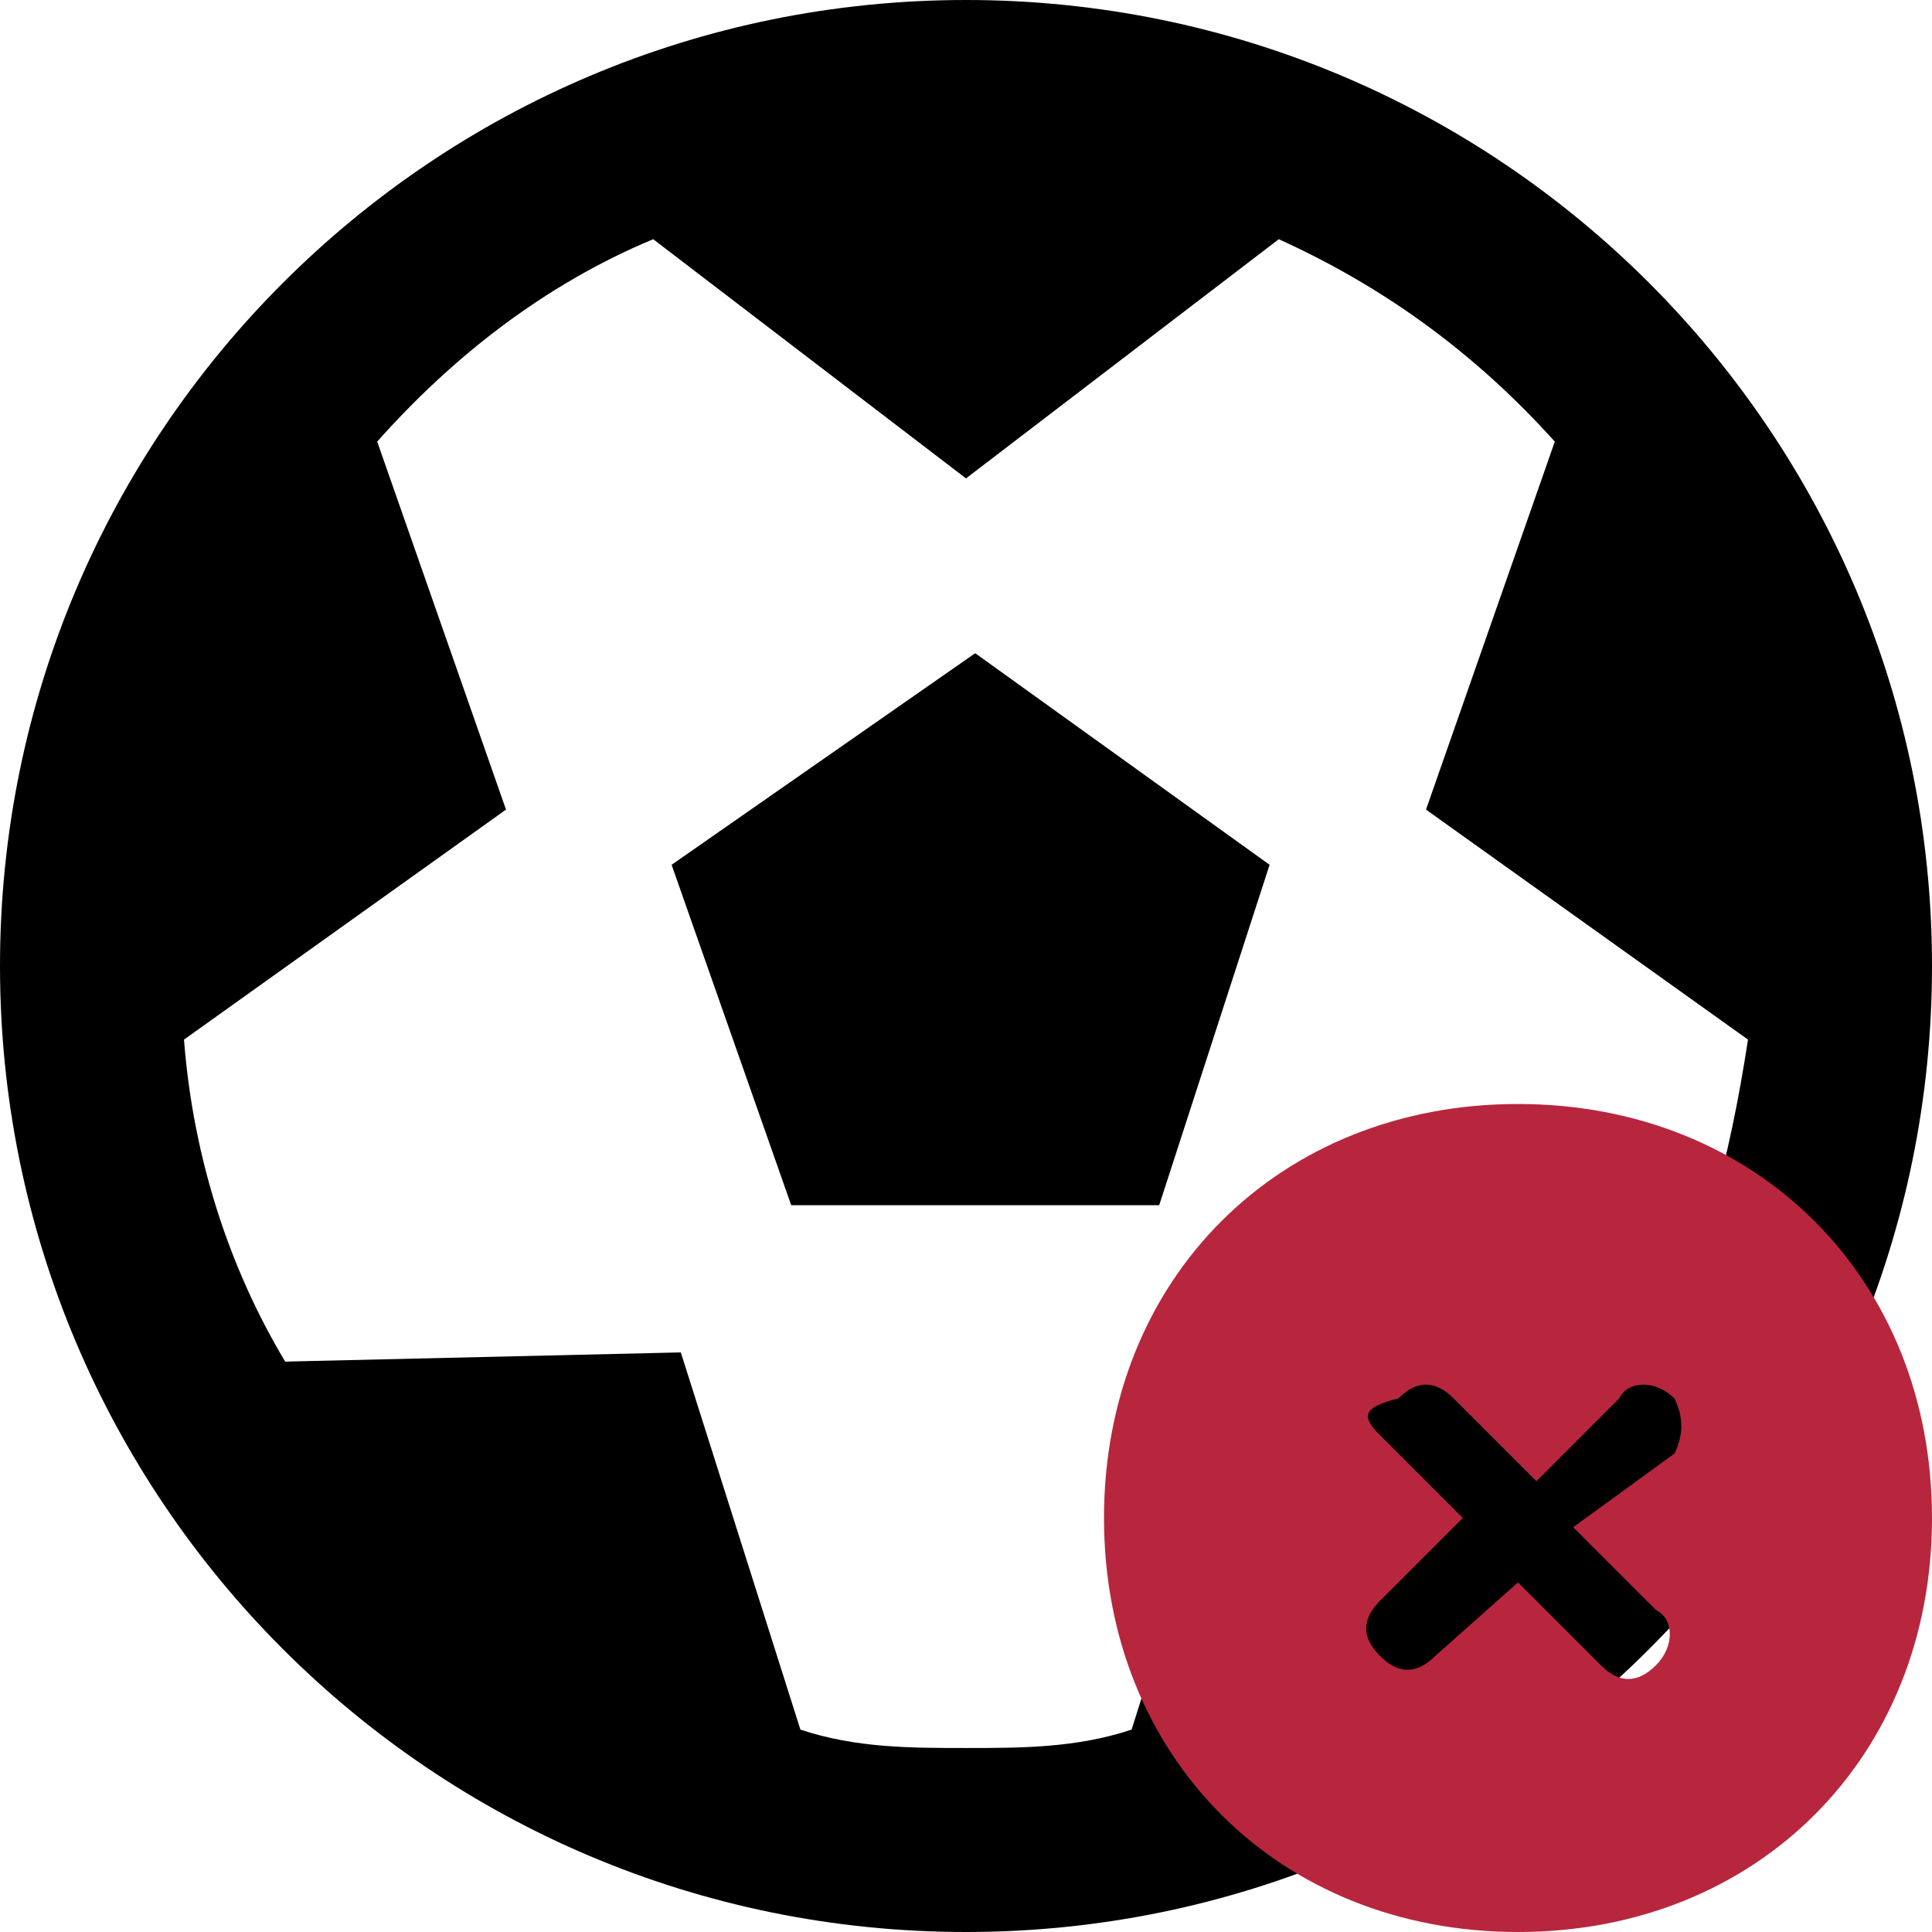 <svg class="svgicon svgicon-ball" xmlns="http://www.w3.org/2000/svg" width="21" height="21" viewBox="0 0 21 21"><path d="M7.3,9.4l1.3,3.7h4l1.2-3.7l-3.2-2.3L7.3,9.4z M10.5,0C4.7,0,0,4.7,0,10.5S4.7,21,10.5,21S21,16.3,21,10.5S16.3,0,10.5,0z M17.9,14.8l-4.3-0.1l-1.3,4.1C11.7,19,11.1,19,10.5,19s-1.2,0-1.8-0.2l-1.3-4.1l-4.3,0.1c-0.6-1-1-2.2-1.1-3.5l3.5-2.5l-1.4-4c0.8-0.9,1.8-1.7,3-2.2l3.4,2.6l3.4-2.6c1.1,0.5,2.1,1.2,3,2.2l-1.4,4l3.5,2.5C18.8,12.6,18.5,13.8,17.9,14.8z"/><path fill="#B7263D" d="M16.5,21c2.6,0,4.5-1.9,4.5-4.5S19.1,12,16.5,12S12,13.9,12,16.5S13.9,21,16.5,21z M15.2,15.2c0.2-0.2,0.4-0.2,0.6,0l0.9,0.9l0.9-0.9c0.1-0.2,0.4-0.2,0.6,0c0.1,0.2,0.1,0.4,0,0.6l-1.1,0.8l0.9,0.9c0.2,0.1,0.2,0.4,0,0.6s-0.4,0.2-0.6,0l-0.9-0.9L15.6,18c-0.2,0.2-0.4,0.2-0.6,0s-0.2-0.4,0-0.6l0.9-0.9L15,15.6C14.8,15.4,14.8,15.3,15.2,15.2z"/></svg>